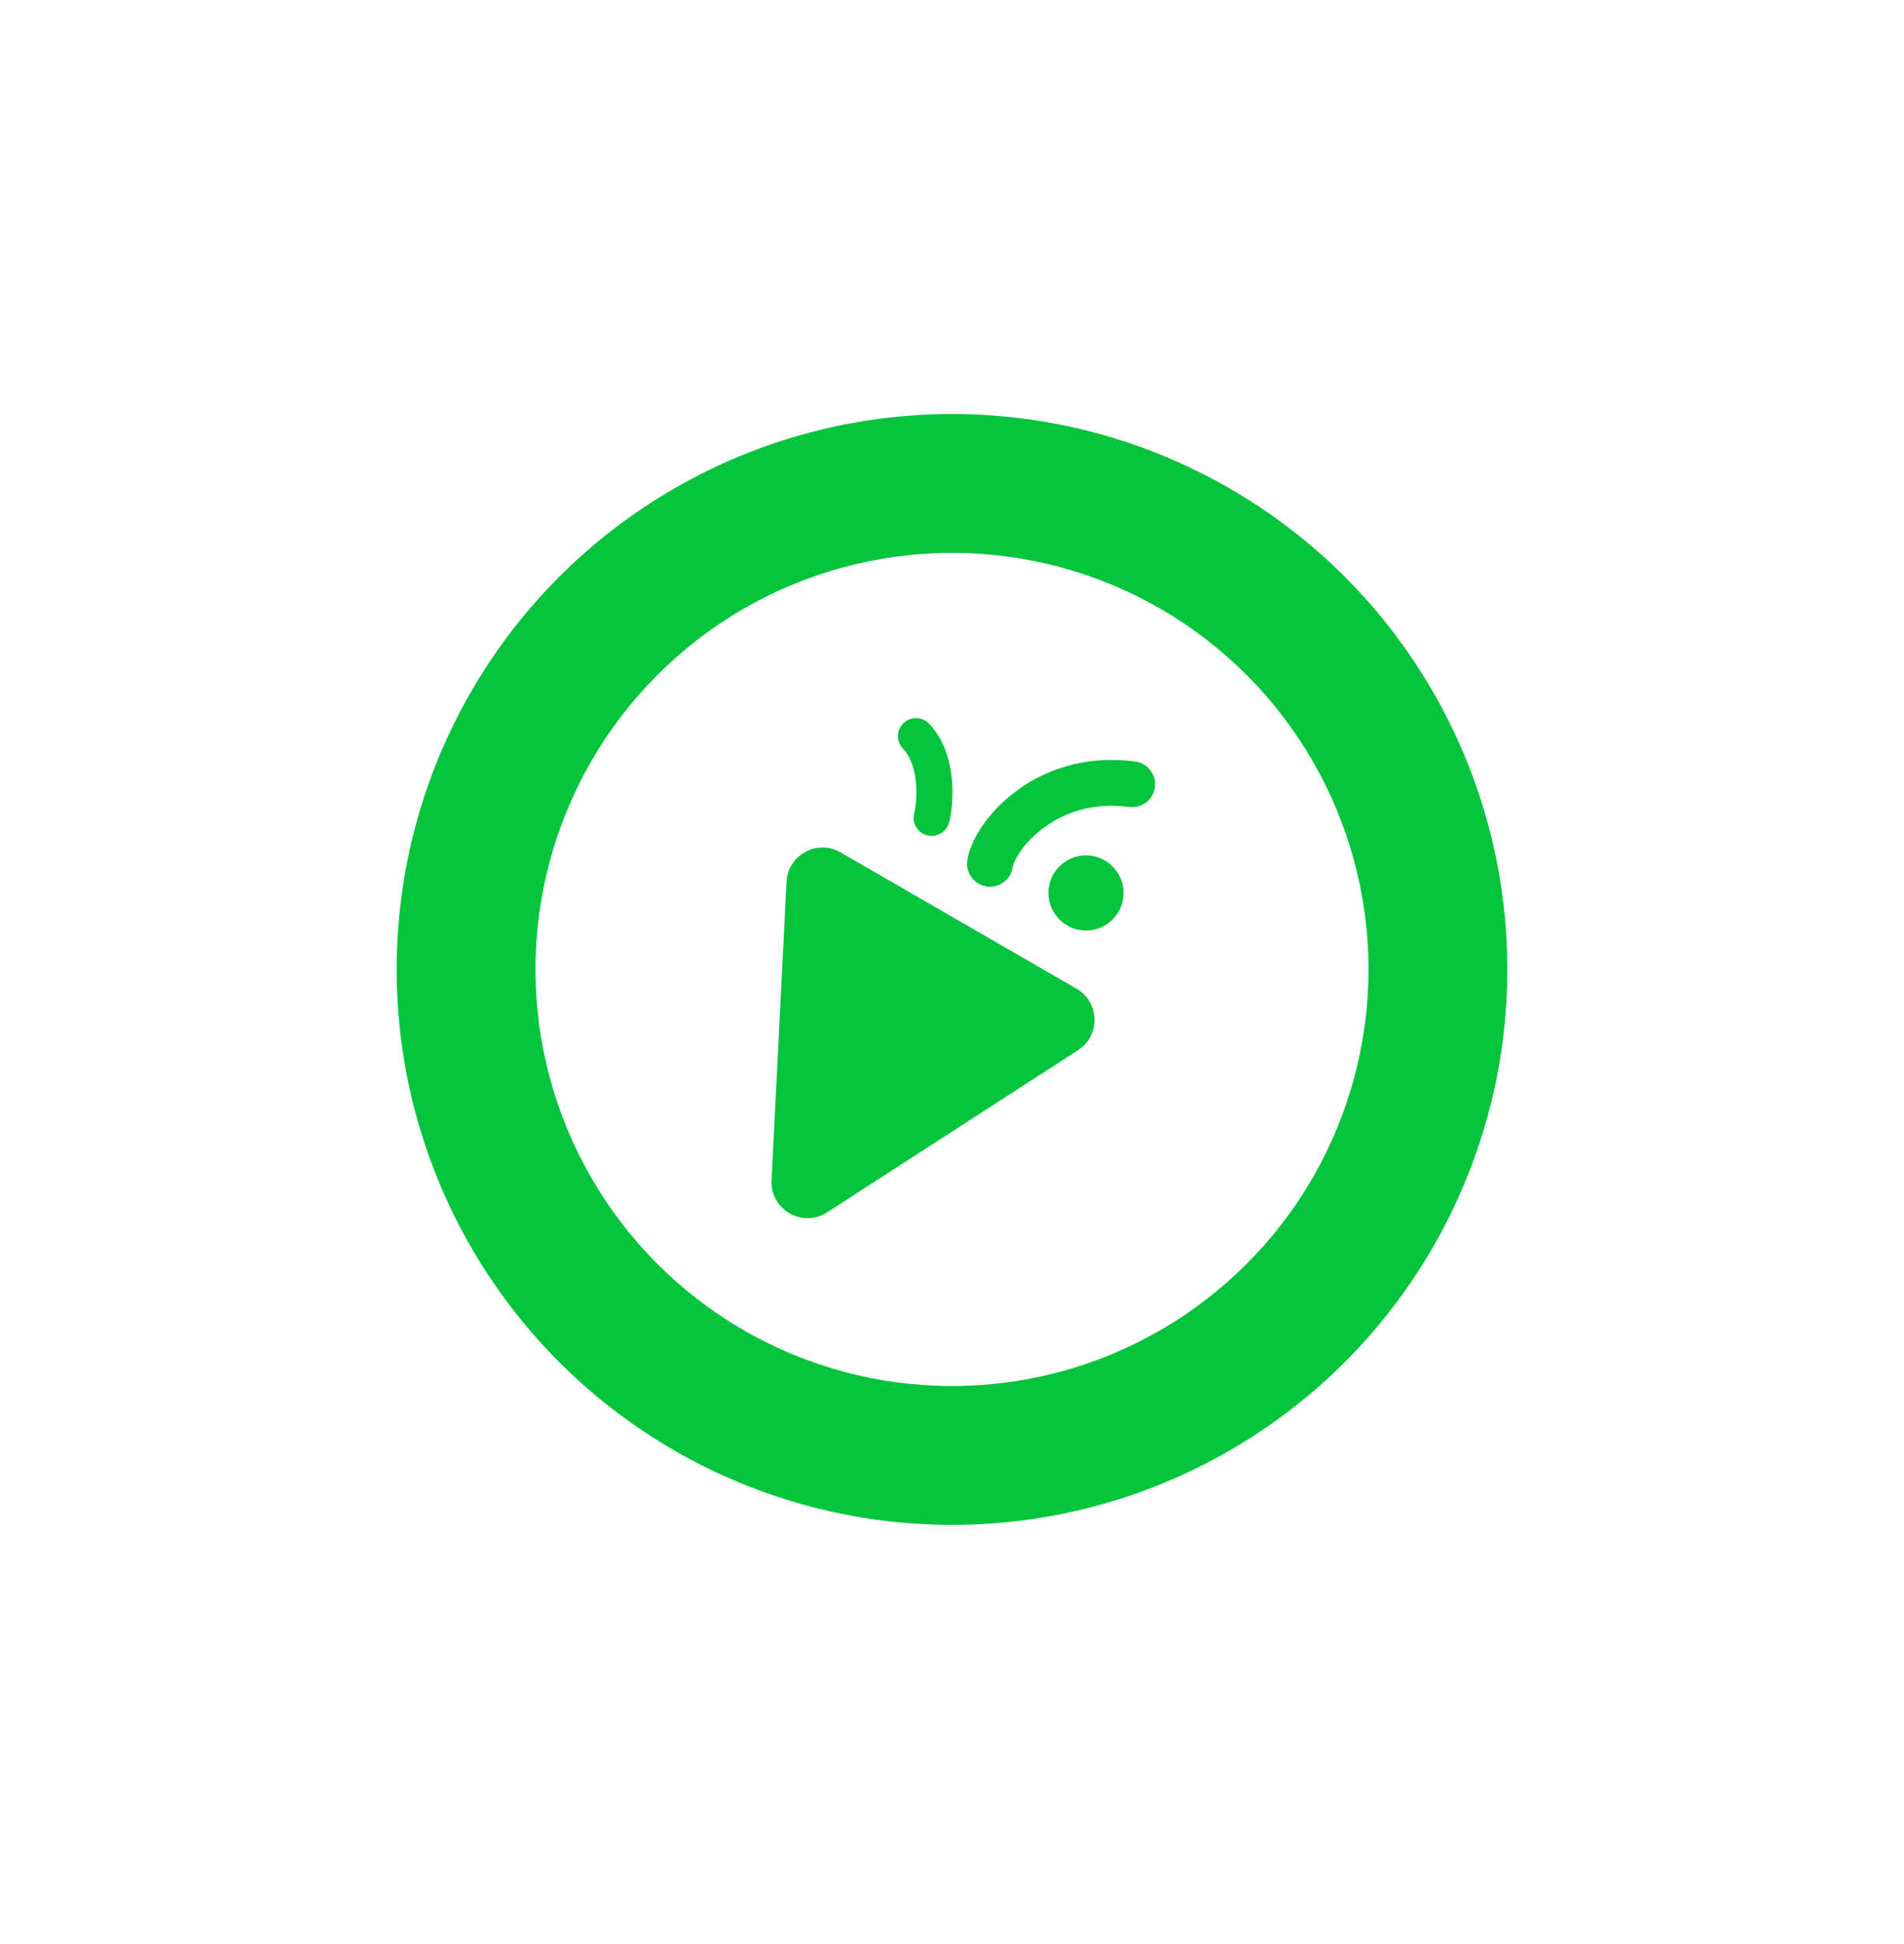 <svg width="48" height="49" viewBox="0 0 48 49" fill="none" xmlns="http://www.w3.org/2000/svg">
<g filter="url(#filter0_d_823_22530)">
<circle cx="24" cy="24.435" r="14" fill="#03C43C"/>
<circle cx="24" cy="24.435" r="10.5" fill="white"/>
</g>
<path fill-rule="evenodd" clip-rule="evenodd" d="M25.715 21.473C25.576 21.676 25.535 21.812 25.531 21.847C25.489 22.163 25.2 22.386 24.883 22.345C24.567 22.303 24.344 22.013 24.385 21.697C24.423 21.411 24.57 21.1 24.762 20.821C24.961 20.529 25.239 20.225 25.593 19.958C26.306 19.419 27.331 19.025 28.618 19.194C28.934 19.236 29.157 19.526 29.116 19.842C29.074 20.159 28.784 20.381 28.468 20.34C27.513 20.214 26.788 20.503 26.29 20.88C26.037 21.07 25.845 21.283 25.715 21.473Z" fill="#03C43C"/>
<path d="M20.852 30.557C20.23 30.959 19.413 30.488 19.451 29.748L19.828 22.227C19.863 21.548 20.602 21.145 21.191 21.485L27.138 24.919C27.727 25.259 27.748 26.101 27.177 26.47L20.852 30.557Z" fill="#03C43C"/>
<ellipse cx="27.378" cy="22.507" rx="0.947" ry="0.947" fill="#03C43C"/>
<path fill-rule="evenodd" clip-rule="evenodd" d="M22.779 18.225C22.961 18.052 23.249 18.06 23.422 18.242C23.819 18.66 23.958 19.208 23.998 19.653C24.038 20.1 23.983 20.511 23.927 20.729C23.863 20.972 23.615 21.118 23.372 21.054C23.129 20.991 22.984 20.743 23.047 20.5C23.078 20.382 23.123 20.076 23.092 19.734C23.061 19.389 22.96 19.075 22.763 18.868C22.59 18.686 22.597 18.398 22.779 18.225Z" fill="#03C43C"/>
<defs>
<filter id="filter0_d_823_22530" x="0" y="0.435" width="48" height="48" filterUnits="userSpaceOnUse" color-interpolation-filters="sRGB">
<feFlood flood-opacity="0" result="BackgroundImageFix"/>
<feColorMatrix in="SourceAlpha" type="matrix" values="0 0 0 0 0 0 0 0 0 0 0 0 0 0 0 0 0 0 127 0" result="hardAlpha"/>
<feOffset/>
<feGaussianBlur stdDeviation="5"/>
<feComposite in2="hardAlpha" operator="out"/>
<feColorMatrix type="matrix" values="0 0 0 0 0.038 0 0 0 0 0.275 0 0 0 0 0.062 0 0 0 0.25 0"/>
<feBlend mode="normal" in2="BackgroundImageFix" result="effect1_dropShadow_823_22530"/>
<feBlend mode="normal" in="SourceGraphic" in2="effect1_dropShadow_823_22530" result="shape"/>
</filter>
</defs>
</svg>
